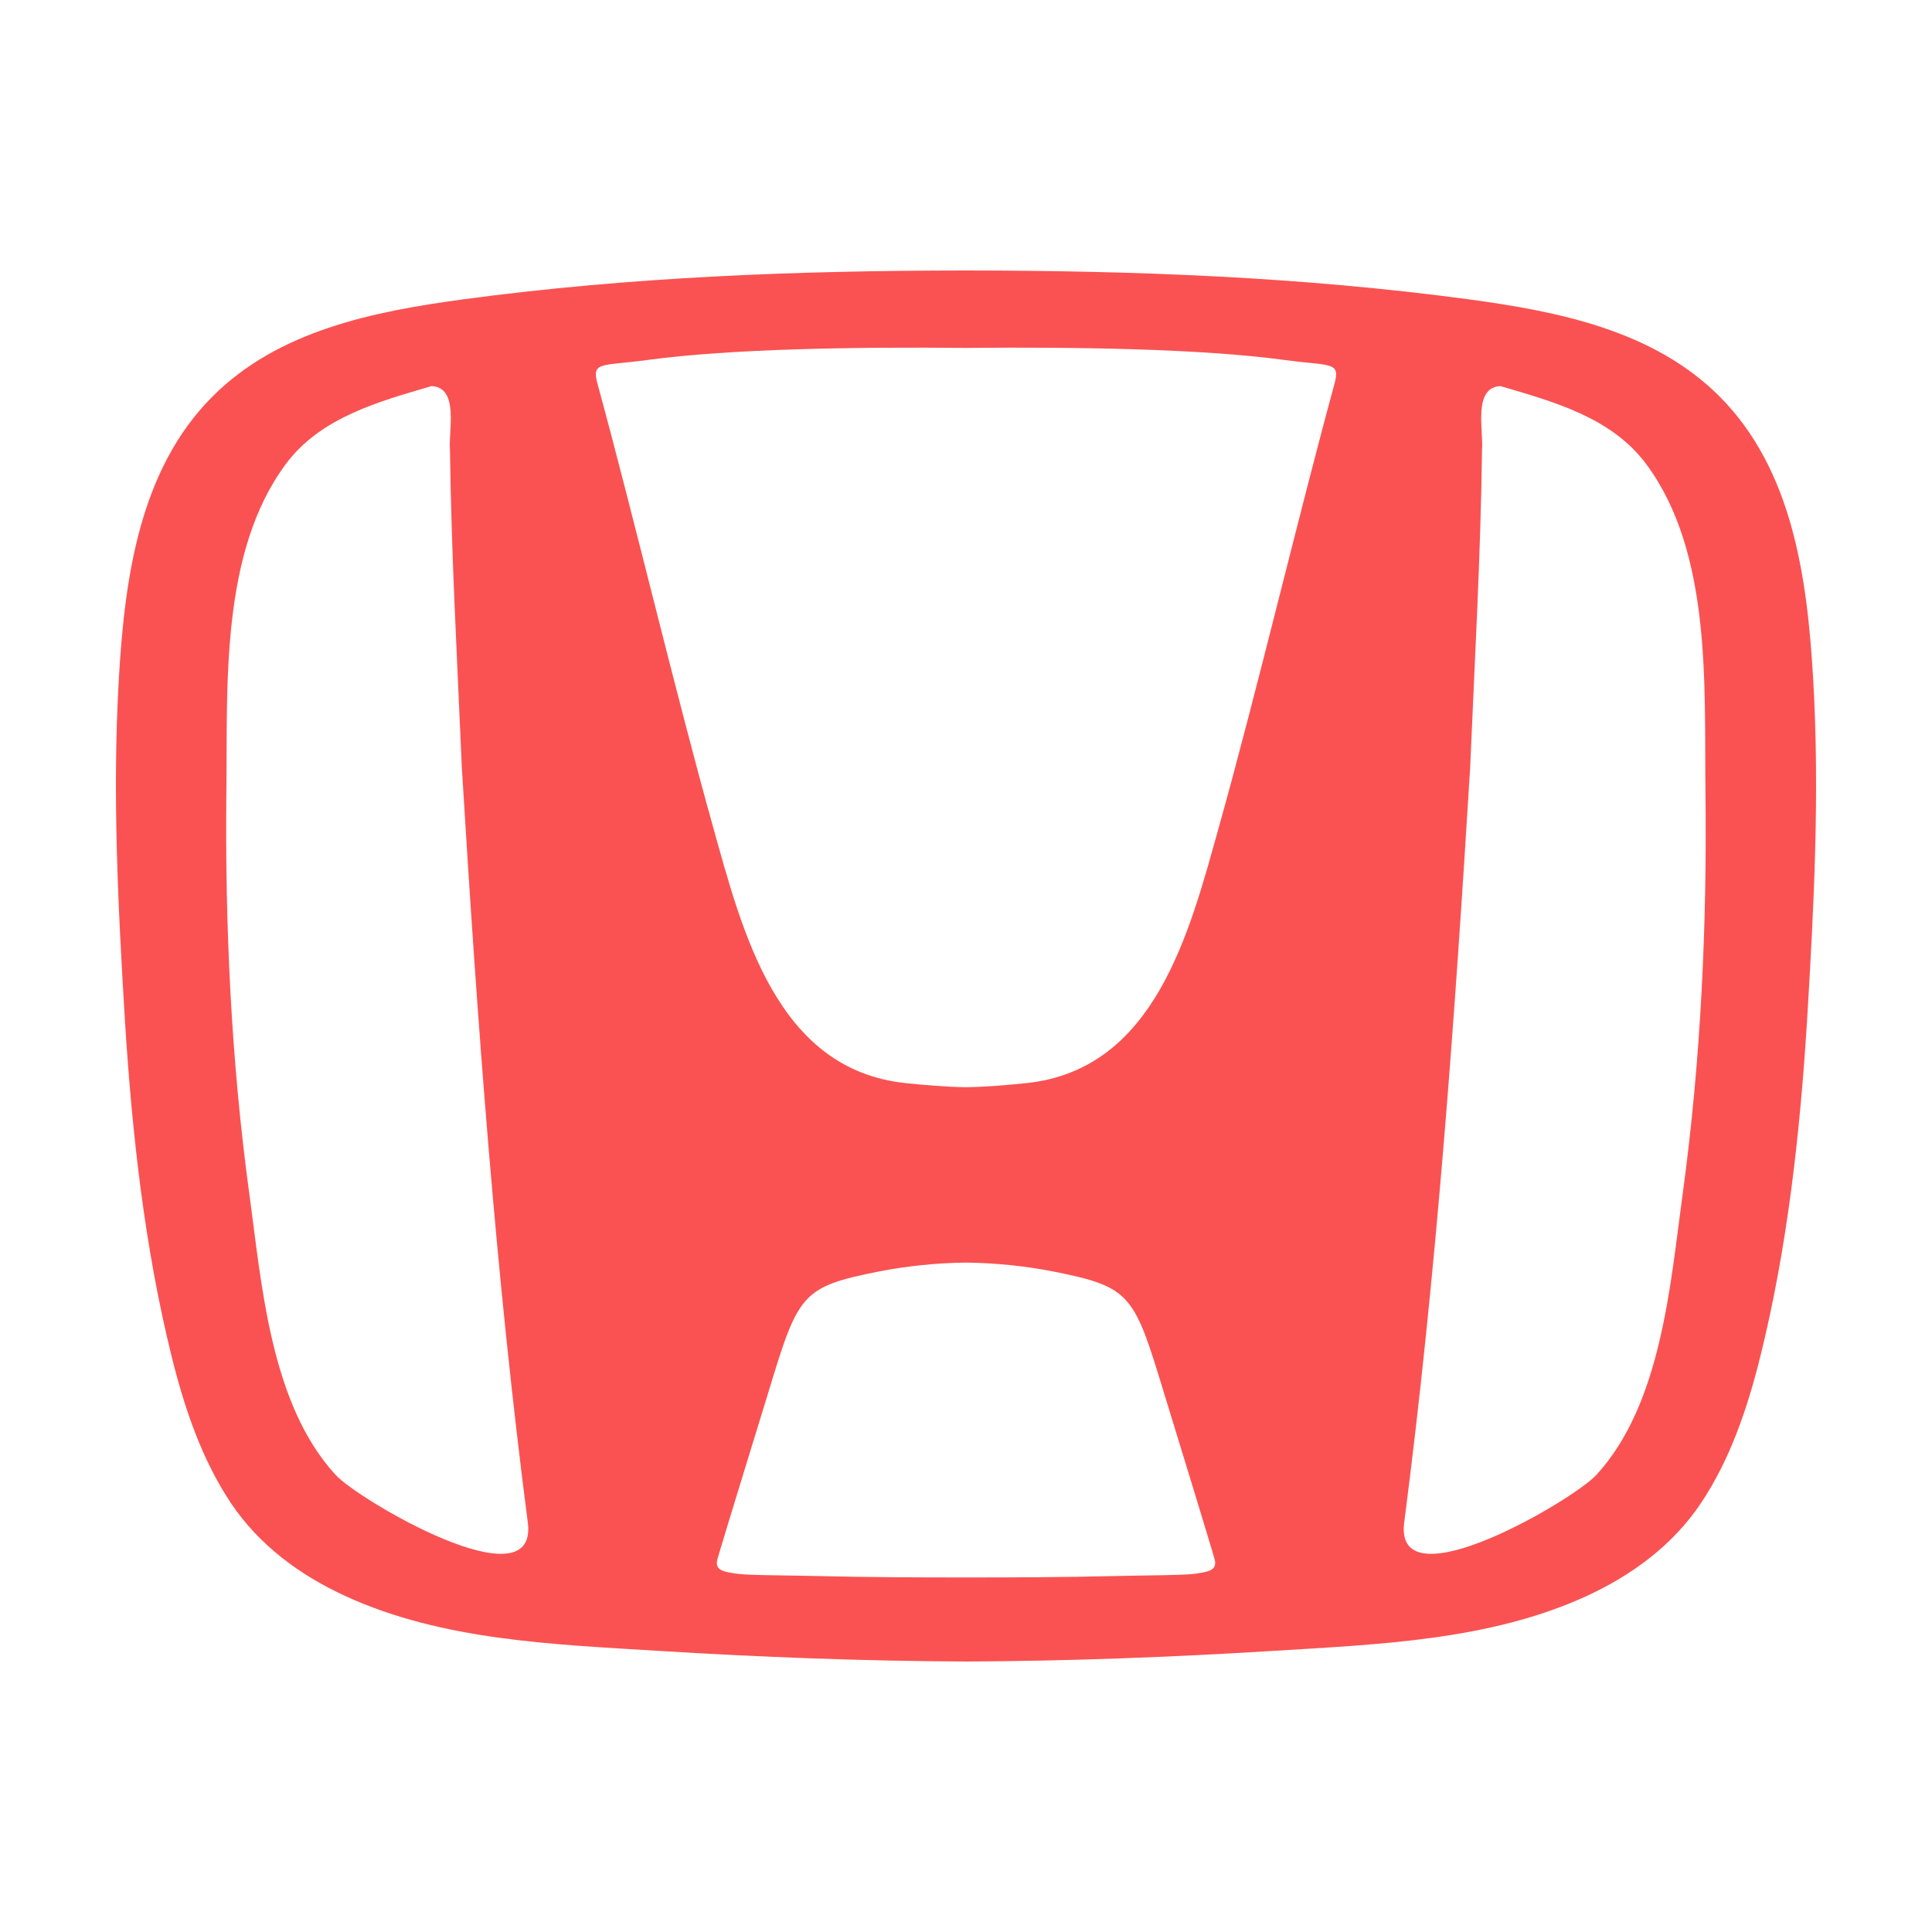 <svg fill="#FA5252" xmlns="http://www.w3.org/2000/svg"  viewBox="0 0 50 50" width="50px" height="50px" fill-rule="evenodd"><path fill-rule="evenodd" d="M 43.551 30.871 C 43.227 33.238 43 36.336 41.312 38.172 C 40.719 38.82 36.117 41.52 36.336 39.438 C 37.18 32.938 37.645 26.418 38.047 19.875 C 38.164 17.129 38.32 14.379 38.355 11.633 C 38.398 11.168 38.109 10.023 38.832 9.992 C 40.199 10.395 41.699 10.797 42.602 12.008 C 44.305 14.301 44.105 17.742 44.137 20.457 C 44.18 23.922 44.02 27.438 43.551 30.871 Z M 34.535 9.938 C 33.598 13.371 32.52 17.922 31.555 21.367 C 30.785 24.125 29.902 27.68 26.562 28.031 C 26.062 28.082 25.535 28.129 25 28.137 C 24.465 28.129 23.938 28.082 23.438 28.031 C 20.098 27.68 19.215 24.125 18.445 21.367 C 17.48 17.922 16.402 13.371 15.465 9.938 C 15.305 9.348 15.547 9.48 16.758 9.316 C 18.93 9.023 22.168 8.977 25 9.004 C 27.828 8.977 31.07 9.023 33.242 9.316 C 34.453 9.48 34.695 9.348 34.535 9.938 Z M 30.969 40.723 C 30.699 40.77 29.793 40.766 28.793 40.789 C 27.527 40.82 26.266 40.824 25 40.824 C 23.738 40.824 22.473 40.82 21.207 40.789 C 20.207 40.766 19.301 40.77 19.031 40.723 C 18.762 40.676 18.484 40.656 18.566 40.355 C 18.648 40.051 19.863 36.105 19.863 36.105 C 20.66 33.48 20.715 33.309 22.762 32.902 C 23.441 32.77 24.219 32.684 25 32.676 C 25.785 32.684 26.559 32.77 27.238 32.902 C 29.285 33.309 29.344 33.48 30.141 36.105 C 30.141 36.105 31.355 40.051 31.434 40.355 C 31.516 40.656 31.238 40.676 30.969 40.723 Z M 8.688 38.172 C 6.996 36.336 6.773 33.238 6.449 30.871 C 5.98 27.438 5.82 23.922 5.859 20.457 C 5.891 17.742 5.695 14.301 7.398 12.008 C 8.301 10.797 9.801 10.395 11.168 9.992 C 11.891 10.023 11.602 11.168 11.645 11.633 C 11.68 14.379 11.836 17.129 11.953 19.875 C 12.352 26.418 12.82 32.938 13.664 39.438 C 13.883 41.52 9.281 38.82 8.688 38.172 Z M 46.922 17.527 C 46.77 14.965 46.395 12.168 44.512 10.27 C 42.793 8.543 40.312 8.059 38.008 7.746 C 33.664 7.164 29.383 7.004 25 7 C 20.617 7.004 16.336 7.164 11.992 7.746 C 9.688 8.059 7.207 8.543 5.488 10.273 C 3.605 12.168 3.23 14.965 3.078 17.527 C 2.902 20.496 3.055 23.461 3.234 26.426 C 3.418 29.344 3.742 32.289 4.449 35.133 C 4.777 36.449 5.223 37.773 5.98 38.906 C 6.711 39.992 7.762 40.766 8.938 41.305 C 11.438 42.457 14.32 42.555 17.02 42.723 C 19.668 42.887 22.332 42.988 25 43 C 27.668 42.988 30.332 42.887 32.98 42.723 C 35.68 42.555 38.562 42.453 41.062 41.305 C 42.238 40.762 43.289 39.992 44.02 38.902 C 44.777 37.77 45.223 36.445 45.551 35.129 C 46.258 32.289 46.582 29.344 46.766 26.422 C 46.945 23.461 47.098 20.496 46.922 17.527 Z"/></svg>